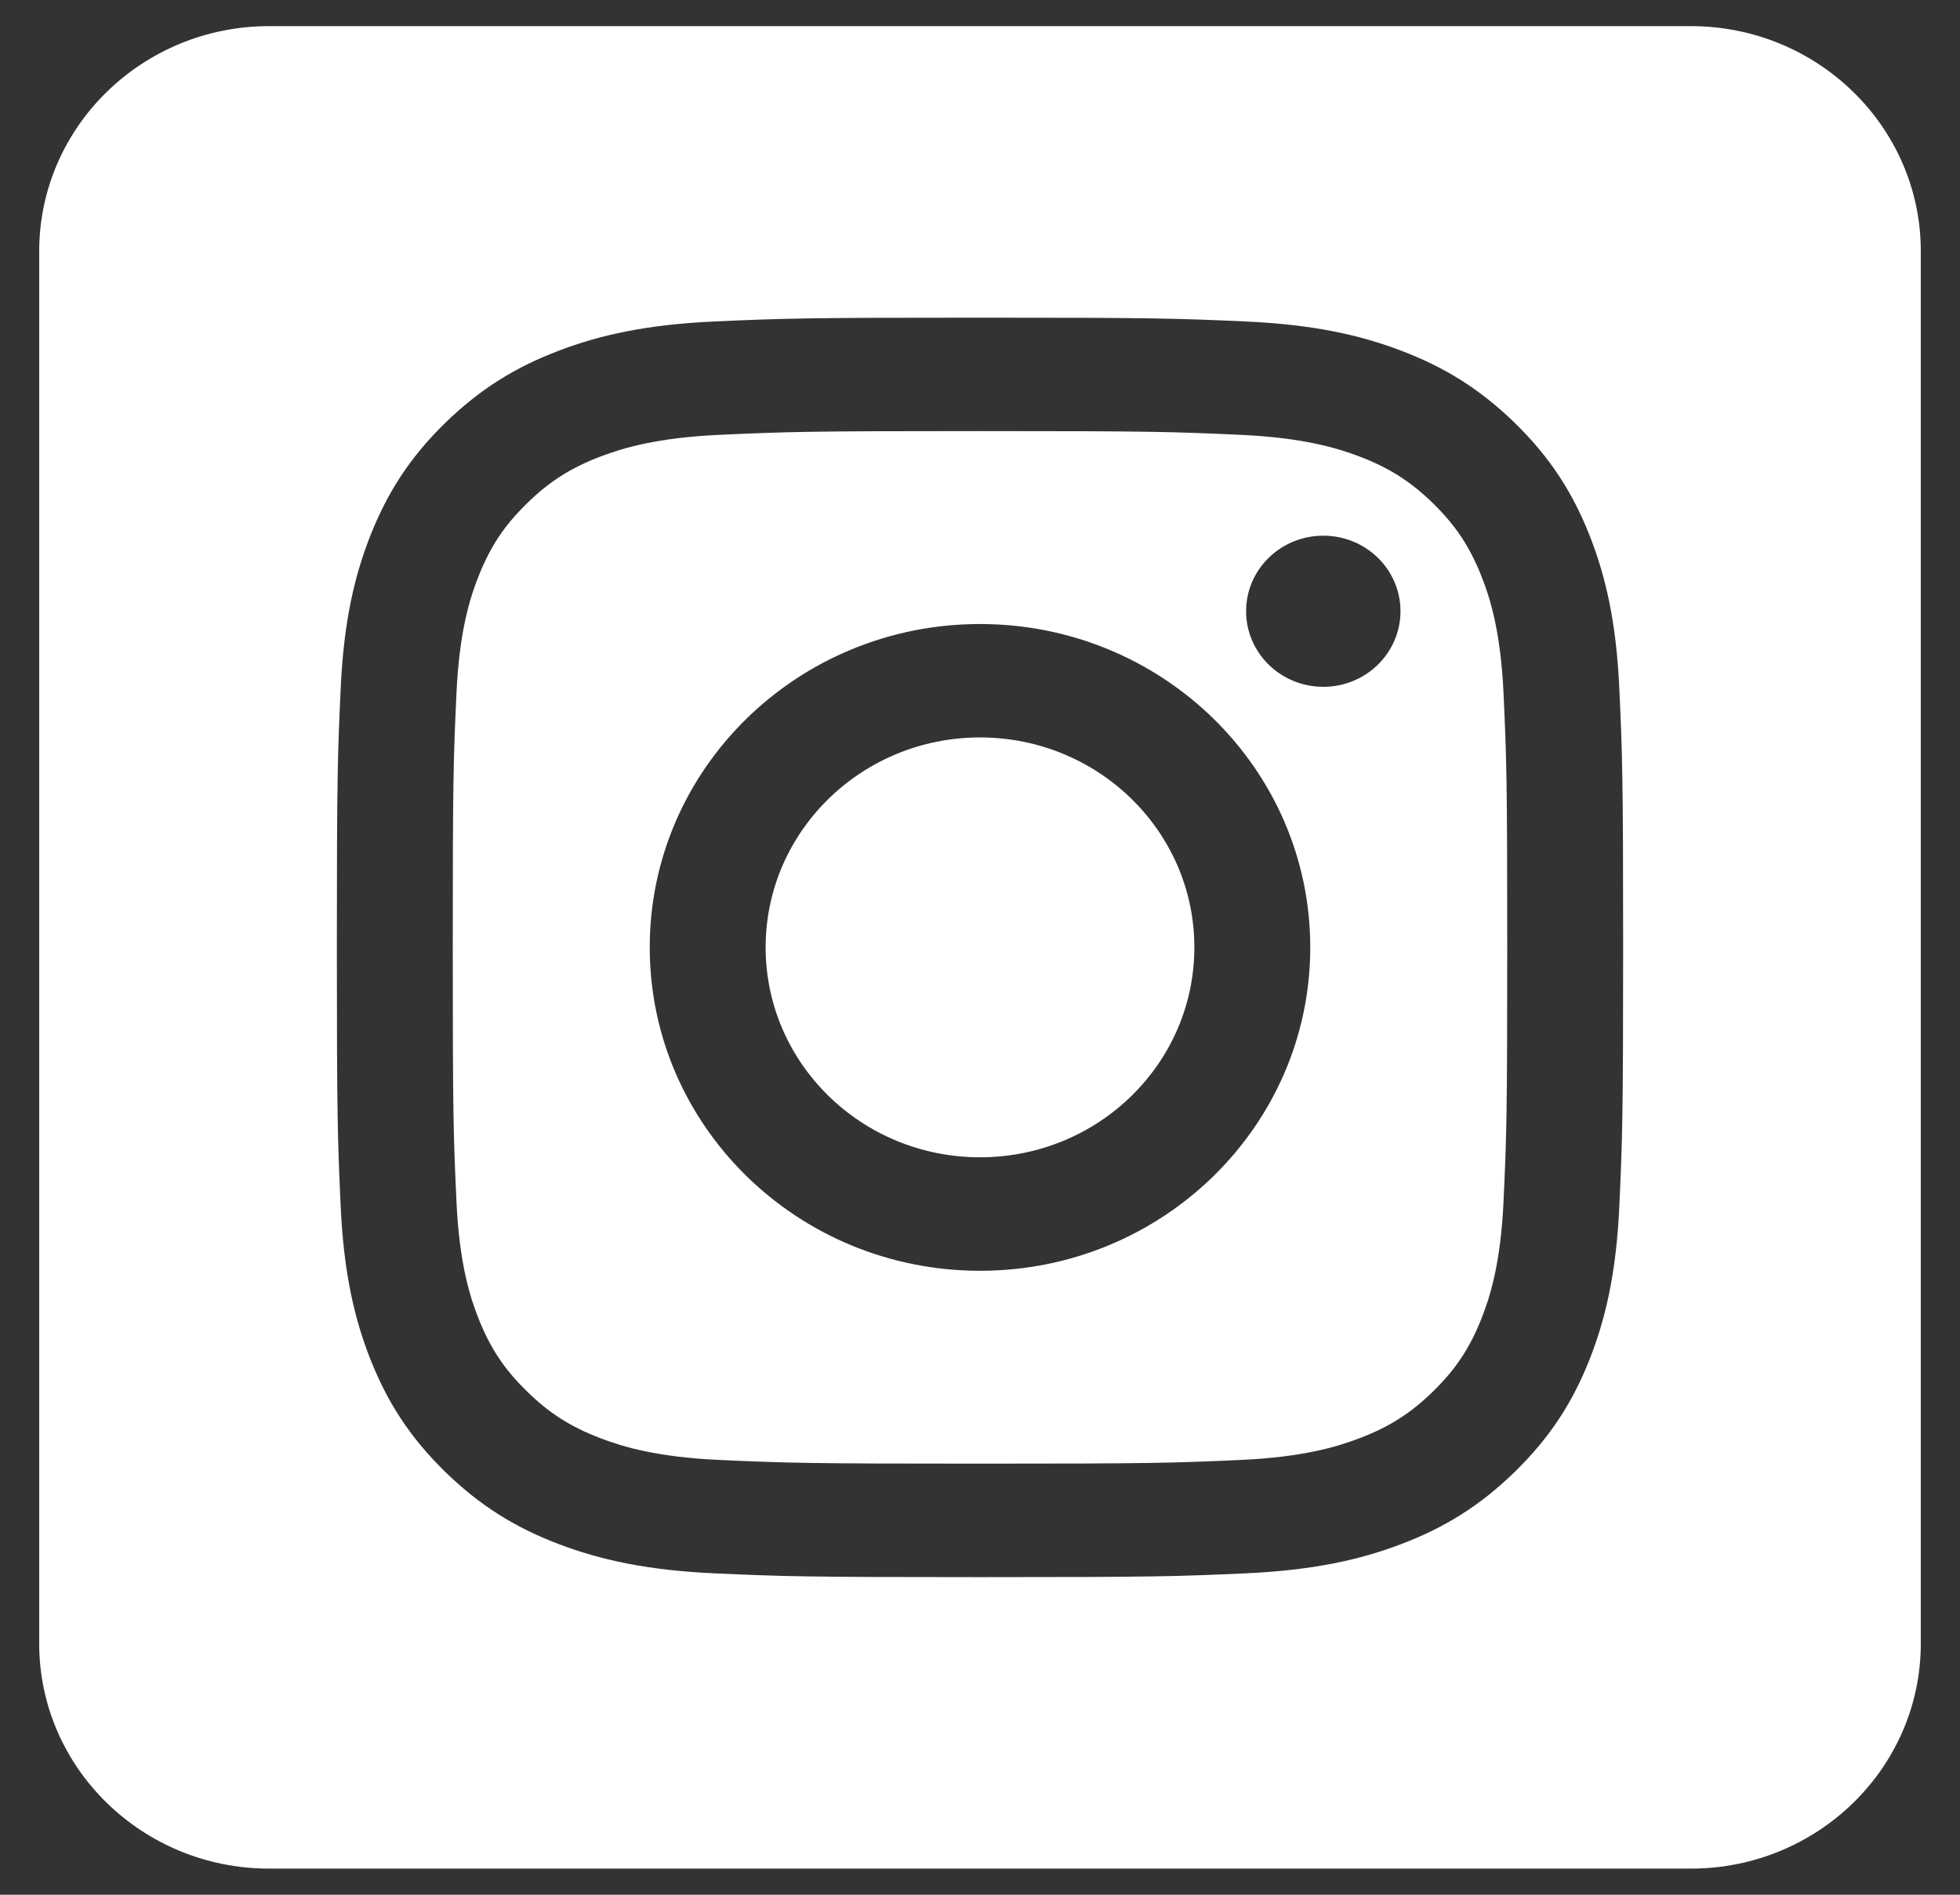 <svg width="30" height="29" viewBox="0 0 30 29" fill="none" xmlns="http://www.w3.org/2000/svg">
<rect x="0" y="0" width="30" height="29" fill="#333333" stroke="none"/>
<path fill-rule="evenodd" clip-rule="evenodd" d="M25.881 0.4C27.823 0.4 29.4 1.944 29.4 3.846V25.155C29.4 27.057 27.823 28.6 25.881 28.6H4.119C2.177 28.6 0.6 27.057 0.6 25.155V3.846C0.6 1.944 2.177 0.4 4.119 0.4L25.881 0.4ZM15 4.862C12.327 4.862 11.991 4.873 10.941 4.92C9.894 4.967 9.178 5.129 8.552 5.368C7.905 5.614 7.356 5.944 6.808 6.479C6.261 7.015 5.925 7.553 5.673 8.187C5.43 8.8 5.263 9.5 5.215 10.526C5.168 11.554 5.156 11.883 5.156 14.5C5.156 17.118 5.168 17.446 5.215 18.474C5.263 19.5 5.43 20.201 5.673 20.814C5.925 21.448 6.261 21.985 6.808 22.521C7.356 23.057 7.905 23.387 8.552 23.633C9.178 23.871 9.894 24.034 10.941 24.081C11.991 24.128 12.327 24.139 15 24.139C17.673 24.139 18.009 24.128 19.059 24.081C20.106 24.034 20.822 23.871 21.448 23.633C22.095 23.387 22.644 23.057 23.192 22.521C23.739 21.985 24.076 21.448 24.327 20.814C24.57 20.201 24.737 19.5 24.785 18.474C24.832 17.446 24.844 17.118 24.844 14.5C24.844 11.883 24.832 11.554 24.785 10.526C24.737 9.5 24.57 8.8 24.327 8.187C24.076 7.553 23.739 7.015 23.192 6.479C22.644 5.944 22.095 5.614 21.448 5.368C20.822 5.129 20.106 4.967 19.059 4.92C18.009 4.873 17.673 4.862 15 4.862ZM15 6.598C17.628 6.598 17.94 6.608 18.978 6.655C19.938 6.698 20.459 6.855 20.806 6.986C21.265 7.161 21.593 7.37 21.938 7.707C22.282 8.045 22.495 8.366 22.674 8.816C22.809 9.155 22.969 9.666 23.013 10.605C23.06 11.622 23.07 11.927 23.07 14.5C23.07 17.074 23.06 17.379 23.013 18.395C22.969 19.335 22.809 19.845 22.674 20.185C22.495 20.635 22.282 20.956 21.938 21.293C21.593 21.631 21.265 21.839 20.806 22.014C20.459 22.146 19.938 22.303 18.978 22.346C17.94 22.392 17.629 22.402 15 22.402C12.371 22.402 12.06 22.392 11.022 22.346C10.063 22.303 9.541 22.146 9.194 22.014C8.735 21.839 8.407 21.631 8.063 21.293C7.718 20.956 7.505 20.635 7.326 20.185C7.191 19.845 7.031 19.335 6.987 18.395C6.94 17.379 6.93 17.074 6.93 14.5C6.93 11.927 6.94 11.622 6.987 10.605C7.031 9.666 7.191 9.155 7.326 8.816C7.505 8.366 7.718 8.045 8.063 7.707C8.407 7.37 8.735 7.161 9.194 6.986C9.541 6.855 10.063 6.698 11.022 6.655C12.06 6.608 12.372 6.598 15 6.598ZM15 9.551C12.208 9.551 9.945 11.767 9.945 14.5C9.945 17.234 12.208 19.45 15 19.45C17.792 19.45 20.055 17.234 20.055 14.5C20.055 11.767 17.792 9.551 15 9.551ZM15 17.713C13.188 17.713 11.719 16.275 11.719 14.5C11.719 12.726 13.188 11.287 15 11.287C16.812 11.287 18.281 12.726 18.281 14.5C18.281 16.275 16.812 17.713 15 17.713ZM21.436 9.355C21.436 9.994 20.907 10.512 20.255 10.512C19.602 10.512 19.073 9.994 19.073 9.355C19.073 8.716 19.602 8.199 20.255 8.199C20.907 8.199 21.436 8.716 21.436 9.355Z" fill="white"/>
</svg>
